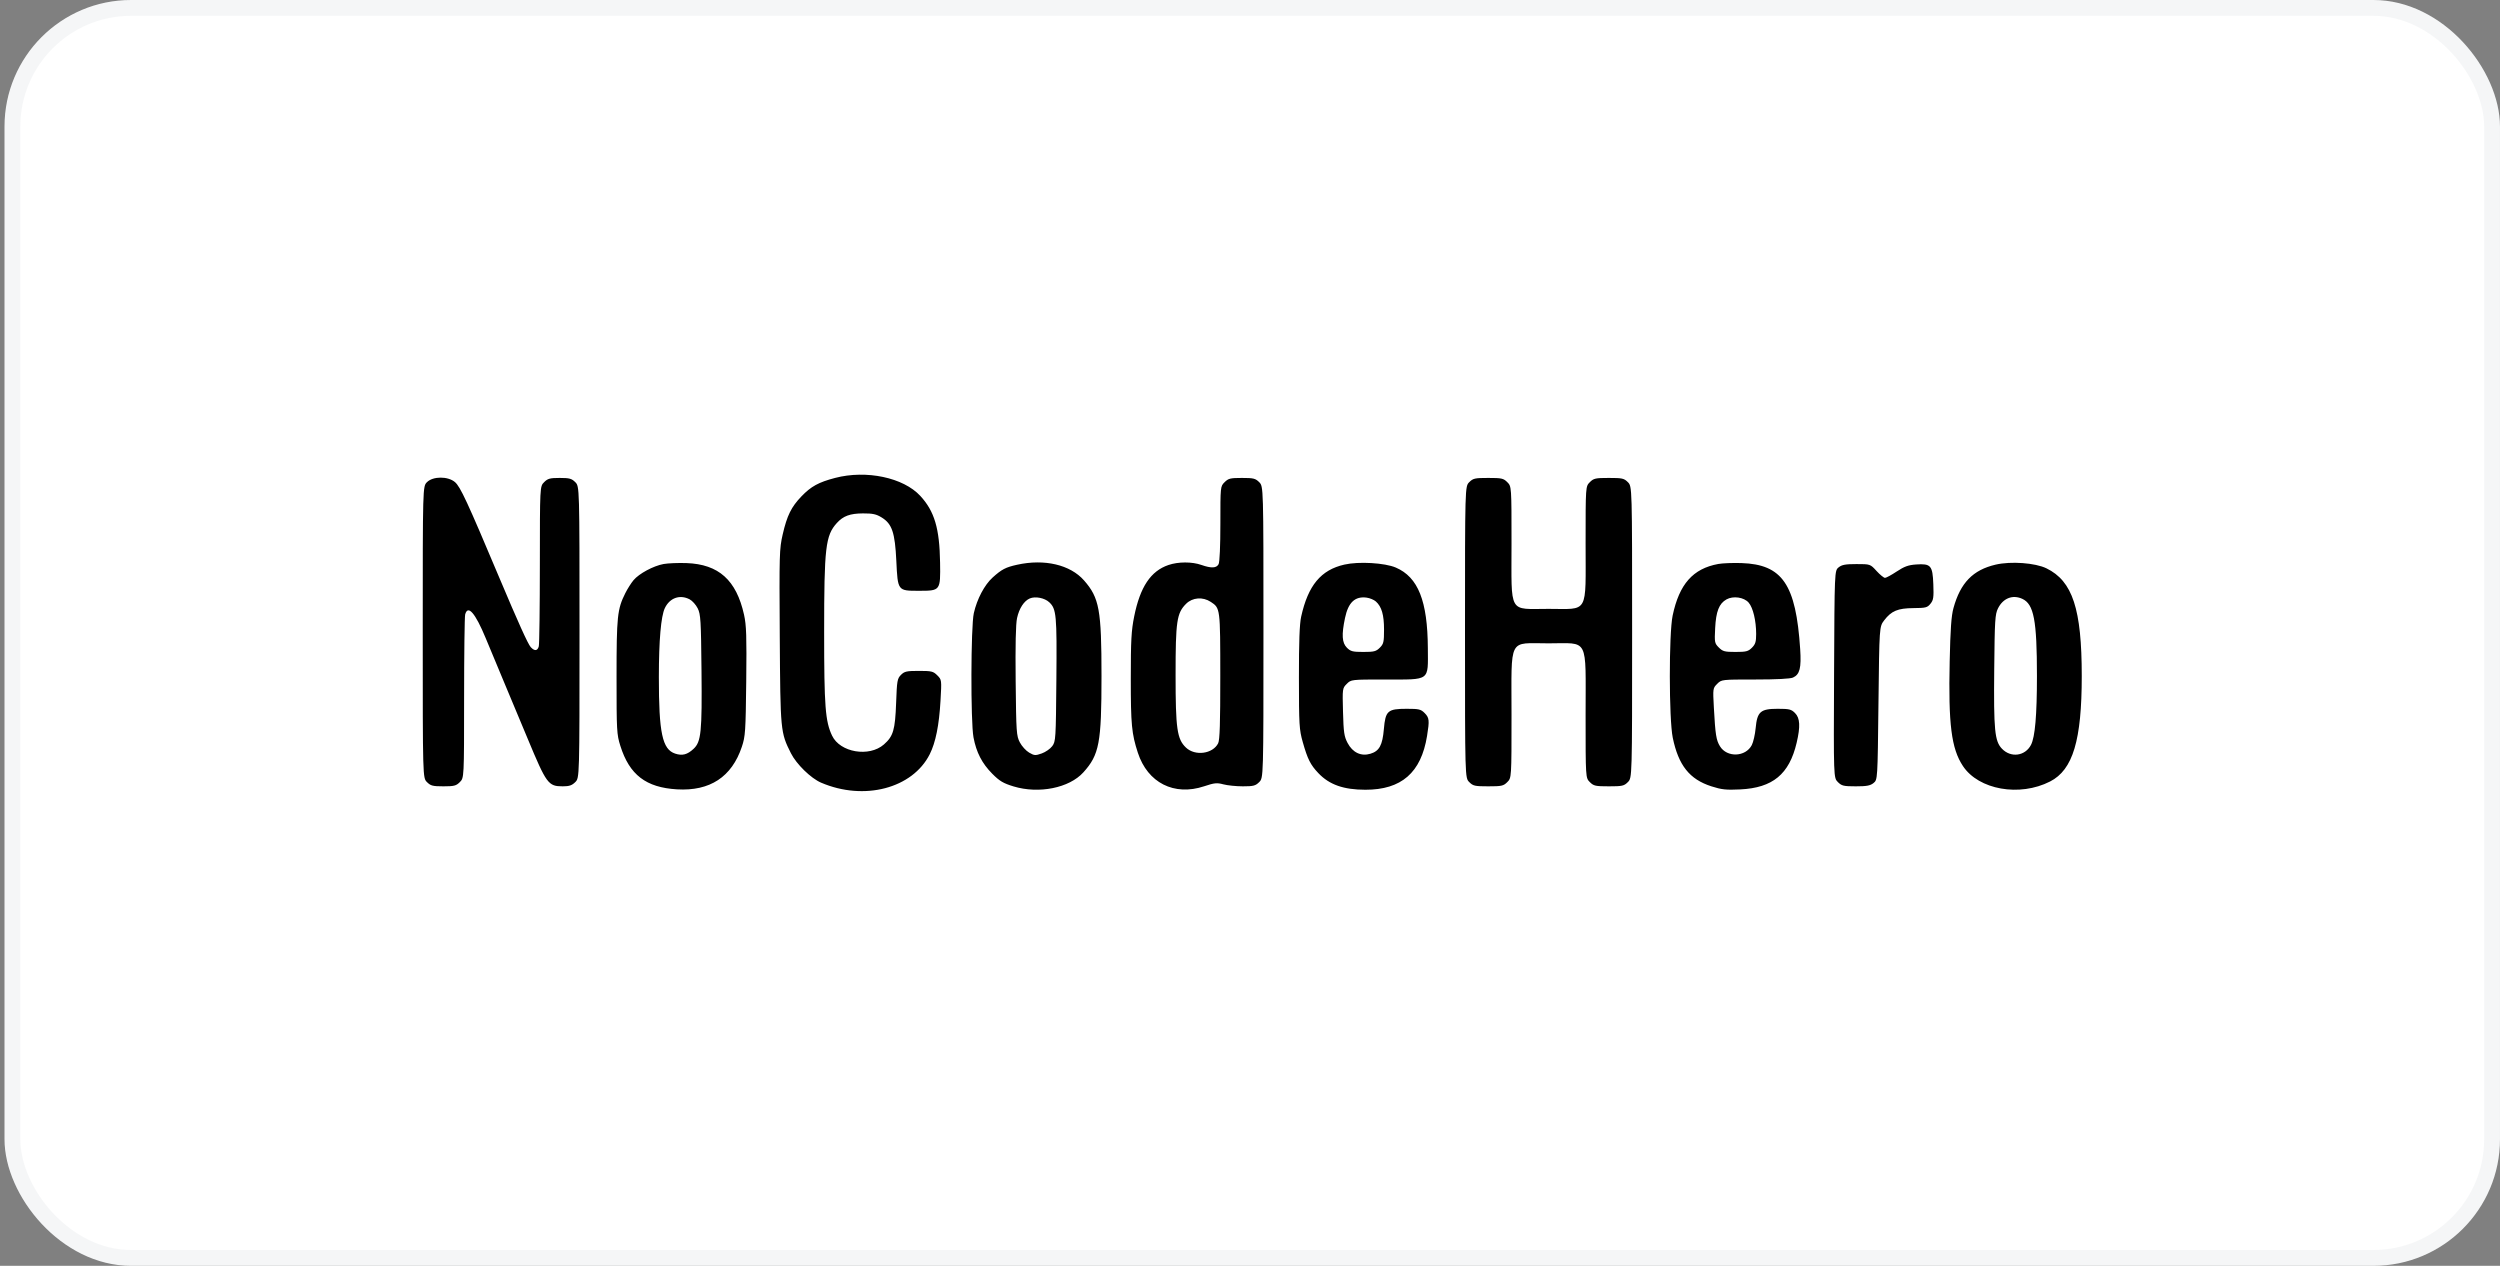 <svg width="158" height="80" viewBox="0 0 158 80" fill="none" xmlns="http://www.w3.org/2000/svg">
<rect x="0" y="0" width="158" height="80" fill="#808080" stroke="none"/>
<rect x="0.285" width="157.714" height="80" rx="8" fill="white"/>
<rect x="0.785" y="0.5" width="156.714" height="79" rx="7.5" stroke="#132239" stroke-opacity="0.04"/>
<path fill-rule="evenodd" clip-rule="evenodd" d="M52.777 30.205C51.737 30.477 51.259 30.739 50.654 31.368C50.009 32.039 49.741 32.581 49.466 33.776C49.257 34.685 49.247 35.026 49.281 40.229C49.32 46.217 49.326 46.288 49.985 47.602C50.331 48.293 51.249 49.189 51.894 49.465C54.611 50.63 57.67 49.829 58.759 47.668C59.132 46.928 59.351 45.839 59.44 44.287C59.516 42.963 59.516 42.962 59.236 42.681C58.98 42.426 58.876 42.401 58.074 42.401C57.299 42.401 57.163 42.431 56.942 42.652C56.71 42.884 56.686 43.02 56.635 44.421C56.571 46.139 56.457 46.528 55.863 47.05C54.93 47.868 53.092 47.556 52.587 46.493C52.158 45.588 52.086 44.647 52.086 39.951C52.086 34.597 52.173 33.843 52.889 33.054C53.292 32.609 53.721 32.451 54.538 32.447C55.157 32.445 55.382 32.494 55.722 32.704C56.378 33.109 56.562 33.653 56.648 35.451C56.74 37.351 56.73 37.338 58.074 37.338C59.438 37.338 59.441 37.334 59.413 35.55C59.38 33.395 59.059 32.312 58.163 31.341C57.095 30.182 54.75 29.687 52.777 30.205ZM26.984 30.474C26.717 30.741 26.717 30.741 26.717 39.951C26.717 49.161 26.717 49.161 26.984 49.428C27.218 49.662 27.349 49.696 28.023 49.696C28.698 49.696 28.829 49.662 29.063 49.428C29.33 49.161 29.33 49.161 29.331 44.12C29.332 41.348 29.362 38.97 29.398 38.835C29.569 38.198 30.037 38.737 30.697 40.332C30.982 41.021 31.543 42.368 31.945 43.326C32.347 44.284 32.981 45.803 33.356 46.701C34.54 49.545 34.652 49.696 35.565 49.696C35.977 49.696 36.148 49.638 36.358 49.428C36.625 49.161 36.625 49.161 36.625 39.951C36.625 30.741 36.625 30.741 36.358 30.474C36.128 30.244 35.989 30.206 35.373 30.206C34.756 30.206 34.617 30.244 34.388 30.474C34.121 30.741 34.121 30.741 34.119 35.672C34.118 38.385 34.088 40.714 34.052 40.849C33.973 41.145 33.781 41.163 33.541 40.897C33.367 40.706 32.738 39.314 31.561 36.521C29.523 31.683 29.092 30.755 28.75 30.466C28.305 30.09 27.363 30.094 26.984 30.474ZM77.395 30.474C77.128 30.741 77.128 30.741 77.128 33.094C77.128 34.508 77.083 35.531 77.015 35.657C76.88 35.91 76.553 35.924 75.93 35.705C75.336 35.495 74.468 35.496 73.847 35.708C72.725 36.09 72.056 37.093 71.681 38.956C71.499 39.861 71.466 40.471 71.466 42.896C71.466 45.795 71.521 46.372 71.912 47.572C72.532 49.475 74.207 50.323 76.102 49.693C76.75 49.477 76.907 49.461 77.315 49.57C77.573 49.639 78.129 49.696 78.55 49.696C79.217 49.696 79.349 49.661 79.582 49.428C79.85 49.161 79.85 49.161 79.85 39.951C79.85 30.741 79.85 30.741 79.582 30.474C79.346 30.237 79.221 30.206 78.489 30.206C77.756 30.206 77.632 30.237 77.395 30.474ZM92.856 30.474C92.588 30.741 92.588 30.741 92.588 39.951C92.588 49.161 92.588 49.161 92.856 49.428C93.098 49.671 93.21 49.696 94.058 49.696C94.906 49.696 95.019 49.671 95.261 49.428C95.528 49.161 95.528 49.161 95.528 45.177C95.528 40.2 95.29 40.659 97.869 40.659C100.448 40.659 100.21 40.2 100.21 45.177C100.21 49.161 100.21 49.161 100.477 49.428C100.72 49.671 100.832 49.696 101.68 49.696C102.528 49.696 102.64 49.671 102.882 49.428C103.15 49.161 103.15 49.161 103.15 39.951C103.15 30.741 103.15 30.741 102.882 30.474C102.64 30.231 102.528 30.206 101.68 30.206C100.832 30.206 100.72 30.231 100.477 30.474C100.21 30.741 100.21 30.741 100.21 34.344C100.21 38.88 100.435 38.481 97.869 38.481C95.303 38.481 95.528 38.88 95.528 34.344C95.528 30.741 95.528 30.741 95.261 30.474C95.019 30.231 94.906 30.206 94.058 30.206C93.21 30.206 93.098 30.231 92.856 30.474ZM41.938 35.646C41.295 35.763 40.391 36.249 40.039 36.668C39.891 36.844 39.657 37.213 39.519 37.489C39.013 38.499 38.966 38.955 38.966 42.782C38.966 46.184 38.978 46.415 39.206 47.138C39.782 48.969 40.827 49.771 42.786 49.887C44.867 50.01 46.247 49.104 46.885 47.196C47.106 46.536 47.126 46.233 47.162 43.064C47.194 40.205 47.171 39.514 47.023 38.849C46.536 36.661 45.422 35.661 43.388 35.587C42.872 35.569 42.219 35.595 41.938 35.646ZM64.28 35.692C63.559 35.851 63.306 35.983 62.737 36.496C62.218 36.965 61.748 37.856 61.545 38.753C61.355 39.591 61.34 45.617 61.525 46.602C61.702 47.548 62.065 48.251 62.709 48.898C63.174 49.366 63.405 49.503 64.055 49.701C65.655 50.187 67.577 49.801 68.468 48.814C69.475 47.7 69.615 46.957 69.615 42.727C69.615 38.536 69.478 37.785 68.511 36.683C67.639 35.691 66.013 35.309 64.28 35.692ZM84.966 35.682C83.482 36.019 82.672 36.994 82.234 38.971C82.131 39.435 82.09 40.555 82.092 42.836C82.094 45.818 82.111 46.109 82.335 46.902C82.638 47.972 82.82 48.336 83.319 48.861C84.014 49.593 84.91 49.91 86.289 49.912C88.57 49.916 89.813 48.833 90.189 46.515C90.35 45.526 90.332 45.361 90.035 45.063C89.796 44.824 89.676 44.796 88.903 44.796C87.702 44.796 87.56 44.922 87.461 46.074C87.373 47.101 87.173 47.468 86.61 47.637C86.018 47.814 85.488 47.564 85.167 46.955C84.951 46.545 84.913 46.288 84.878 44.992C84.838 43.514 84.84 43.498 85.115 43.222C85.392 42.945 85.392 42.945 87.563 42.945C90.422 42.945 90.25 43.072 90.24 40.967C90.224 37.98 89.628 36.478 88.215 35.87C87.519 35.571 85.871 35.475 84.966 35.682ZM108.594 35.643C106.994 35.937 106.129 36.915 105.711 38.904C105.47 40.052 105.475 45.444 105.718 46.624C106.079 48.371 106.779 49.252 108.16 49.696C108.806 49.904 109.09 49.934 109.984 49.891C112.038 49.791 113.079 48.931 113.547 46.948C113.791 45.91 113.763 45.382 113.444 45.063C113.207 44.826 113.082 44.796 112.35 44.796C111.261 44.796 111.054 44.978 110.957 46.022C110.919 46.422 110.81 46.902 110.714 47.088C110.321 47.847 109.144 47.891 108.7 47.162C108.463 46.771 108.411 46.441 108.316 44.718C108.25 43.515 108.253 43.493 108.525 43.221C108.801 42.945 108.801 42.945 110.924 42.945C112.27 42.945 113.146 42.9 113.317 42.822C113.747 42.626 113.85 42.219 113.771 41.019C113.503 36.928 112.646 35.672 110.063 35.586C109.525 35.568 108.863 35.594 108.594 35.643ZM126.123 35.685C124.688 36.021 123.899 36.834 123.459 38.431C123.324 38.917 123.264 39.763 123.22 41.802C123.132 45.778 123.326 47.31 124.057 48.413C125.052 49.915 127.641 50.375 129.566 49.39C131.008 48.653 131.567 46.79 131.567 42.727C131.567 38.489 130.99 36.727 129.337 35.919C128.628 35.572 127.086 35.46 126.123 35.685ZM116.2 35.858C115.943 36.066 115.943 36.066 115.913 42.611C115.883 49.156 115.883 49.156 116.153 49.426C116.395 49.667 116.513 49.696 117.287 49.696C117.975 49.696 118.203 49.653 118.408 49.487C118.665 49.279 118.665 49.279 118.719 44.443C118.774 39.607 118.774 39.607 119.079 39.207C119.536 38.608 119.941 38.439 120.934 38.432C121.707 38.427 121.808 38.401 122.005 38.157C122.194 37.924 122.218 37.76 122.186 36.923C122.141 35.737 122.03 35.611 121.096 35.675C120.607 35.709 120.351 35.802 119.872 36.119C119.54 36.34 119.206 36.521 119.132 36.521C119.057 36.521 118.817 36.325 118.598 36.086C118.2 35.65 118.2 35.65 117.329 35.65C116.633 35.65 116.405 35.692 116.2 35.858ZM43.584 37.877C43.752 37.965 43.983 38.222 44.096 38.449C44.281 38.823 44.304 39.194 44.335 42.377C44.373 46.276 44.312 46.879 43.834 47.326C43.44 47.694 43.122 47.777 42.67 47.628C41.858 47.359 41.638 46.326 41.64 42.782C41.641 40.466 41.773 38.951 42.017 38.435C42.326 37.785 42.965 37.557 43.584 37.877ZM66.312 38.062C66.765 38.487 66.799 38.86 66.763 42.964C66.731 46.707 66.722 46.86 66.502 47.156C66.377 47.325 66.077 47.533 65.837 47.618C65.436 47.76 65.368 47.755 65.04 47.564C64.843 47.449 64.579 47.159 64.454 46.919C64.239 46.508 64.224 46.288 64.19 43.054C64.166 40.768 64.195 39.436 64.278 39.059C64.412 38.448 64.719 37.976 65.084 37.821C65.431 37.673 66.021 37.789 66.312 38.062ZM86.955 38.014C87.32 38.339 87.471 38.858 87.471 39.789C87.471 40.578 87.444 40.696 87.204 40.936C86.97 41.169 86.839 41.203 86.165 41.203C85.49 41.203 85.359 41.169 85.125 40.936C84.813 40.623 84.781 40.124 85.005 39.055C85.211 38.072 85.633 37.674 86.369 37.77C86.571 37.797 86.835 37.906 86.955 38.014ZM110.516 38.087C110.793 38.409 110.989 39.232 110.989 40.07C110.989 40.56 110.941 40.717 110.722 40.936C110.488 41.169 110.357 41.203 109.682 41.203C108.998 41.203 108.878 41.171 108.63 40.923C108.363 40.656 108.352 40.598 108.398 39.698C108.451 38.64 108.645 38.146 109.112 37.883C109.538 37.644 110.219 37.743 110.516 38.087ZM127.808 37.846C128.541 38.18 128.735 39.198 128.735 42.727C128.735 45.204 128.616 46.578 128.359 47.076C127.99 47.787 127.087 47.908 126.524 47.32C126.064 46.84 125.997 46.153 126.035 42.312C126.065 39.195 126.088 38.822 126.273 38.45C126.594 37.806 127.198 37.568 127.808 37.846ZM76.522 38.04C77.12 38.434 77.12 38.43 77.122 42.727C77.124 45.691 77.09 46.771 76.988 46.974C76.651 47.649 75.528 47.799 74.95 47.245C74.389 46.708 74.297 46.061 74.297 42.658C74.297 39.255 74.371 38.75 74.961 38.16C75.365 37.757 76.016 37.706 76.522 38.04Z" fill="black"/>
</svg>
